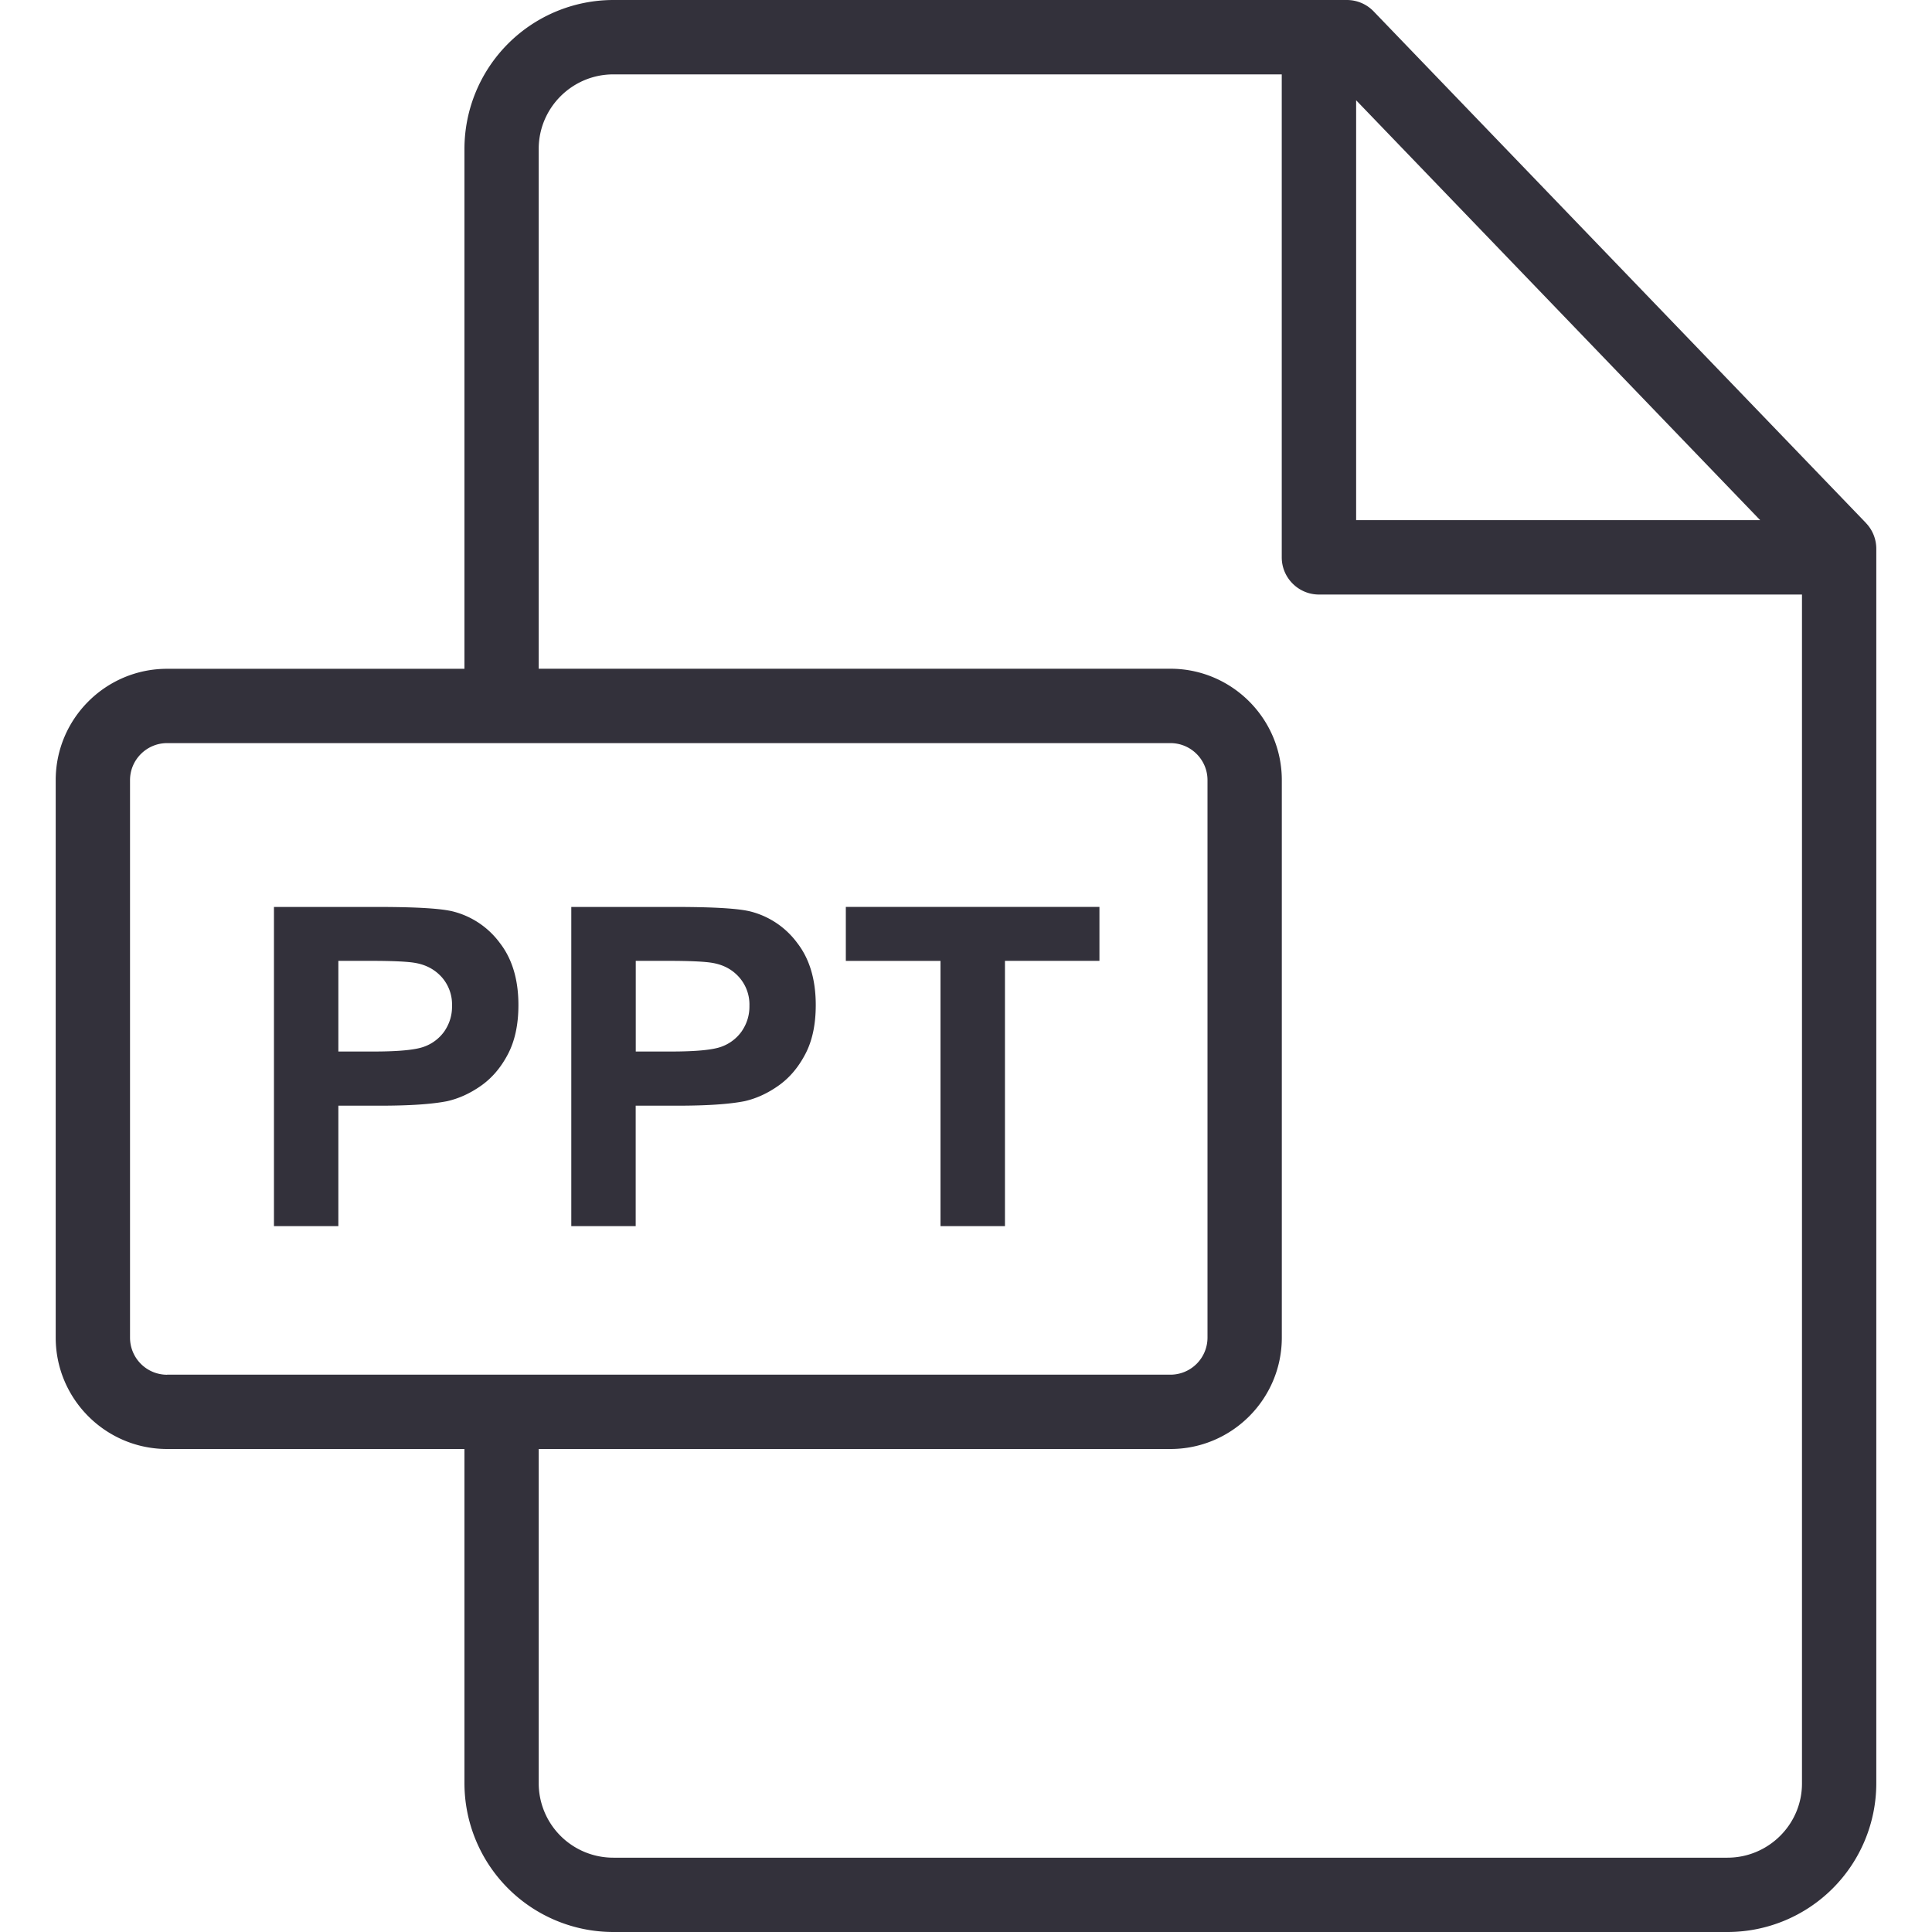 <svg xmlns="http://www.w3.org/2000/svg" width="30" height="30" viewBox="0 0 30 30" fill="none"><path fill="#33313B" d="M28.973 8.119L21.33.177A.577.577 0 0 0 20.915 0H9.523a2.314 2.314 0 0 0-2.311 2.311v8.074H2.595c-.954 0-1.73.775-1.73 1.729v8.657c0 .953.776 1.729 1.73 1.729h4.617v5.193A2.312 2.312 0 0 0 9.523 30h17.3a2.311 2.311 0 0 0 2.312-2.306V8.52a.577.577 0 0 0-.162-.4zm-7.915-6.562l6.274 6.52h-6.274v-6.52zM2.595 21.347a.576.576 0 0 1-.576-.576v-8.657c0-.317.259-.575.576-.575h15.58c.317 0 .575.258.575.575v8.657a.576.576 0 0 1-.576.575H2.595zm25.386 6.347c0 .635-.52 1.152-1.158 1.152h-17.3a1.157 1.157 0 0 1-1.158-1.153V22.5h9.81c.953 0 1.729-.776 1.729-1.73v-8.656c0-.954-.776-1.73-1.73-1.73H8.365V2.312c0-.638.52-1.157 1.158-1.157h10.38v7.5c0 .318.26.577.578.577h7.5v18.463z"/><path fill="#33313B" d="M13.134 14.083v.838h1.47v4.118h1.001V14.92h1.467v-.838h-3.938zM12.38 14.643a1.3 1.3 0 0 0-.713-.486c-.185-.05-.582-.074-1.19-.074H8.871v4.956h1v-1.87h.653c.453 0 .8-.023 1.038-.07.176-.04.349-.117.519-.236.17-.118.31-.28.42-.488.111-.207.166-.463.166-.768 0-.394-.095-.716-.287-.964zm-.857 1.363a.659.659 0 0 1-.312.244c-.133.052-.397.078-.792.078h-.547V14.92h.483c.36 0 .6.011.72.034.163.03.297.102.402.22a.64.64 0 0 1 .16.446.667.667 0 0 1-.114.385zM7.762 14.643a1.3 1.3 0 0 0-.713-.486c-.185-.05-.581-.074-1.19-.074H4.254v4.956h1v-1.87h.653c.453 0 .799-.023 1.037-.07.176-.04.35-.117.52-.236.17-.118.31-.28.42-.488.11-.207.166-.463.166-.768 0-.394-.096-.716-.288-.964zm-.856 1.363a.658.658 0 0 1-.313.244c-.133.052-.397.078-.791.078h-.548V14.92h.484c.36 0 .6.011.72.034.162.03.296.102.402.22a.64.64 0 0 1 .159.446.667.667 0 0 1-.113.385z"/></svg>